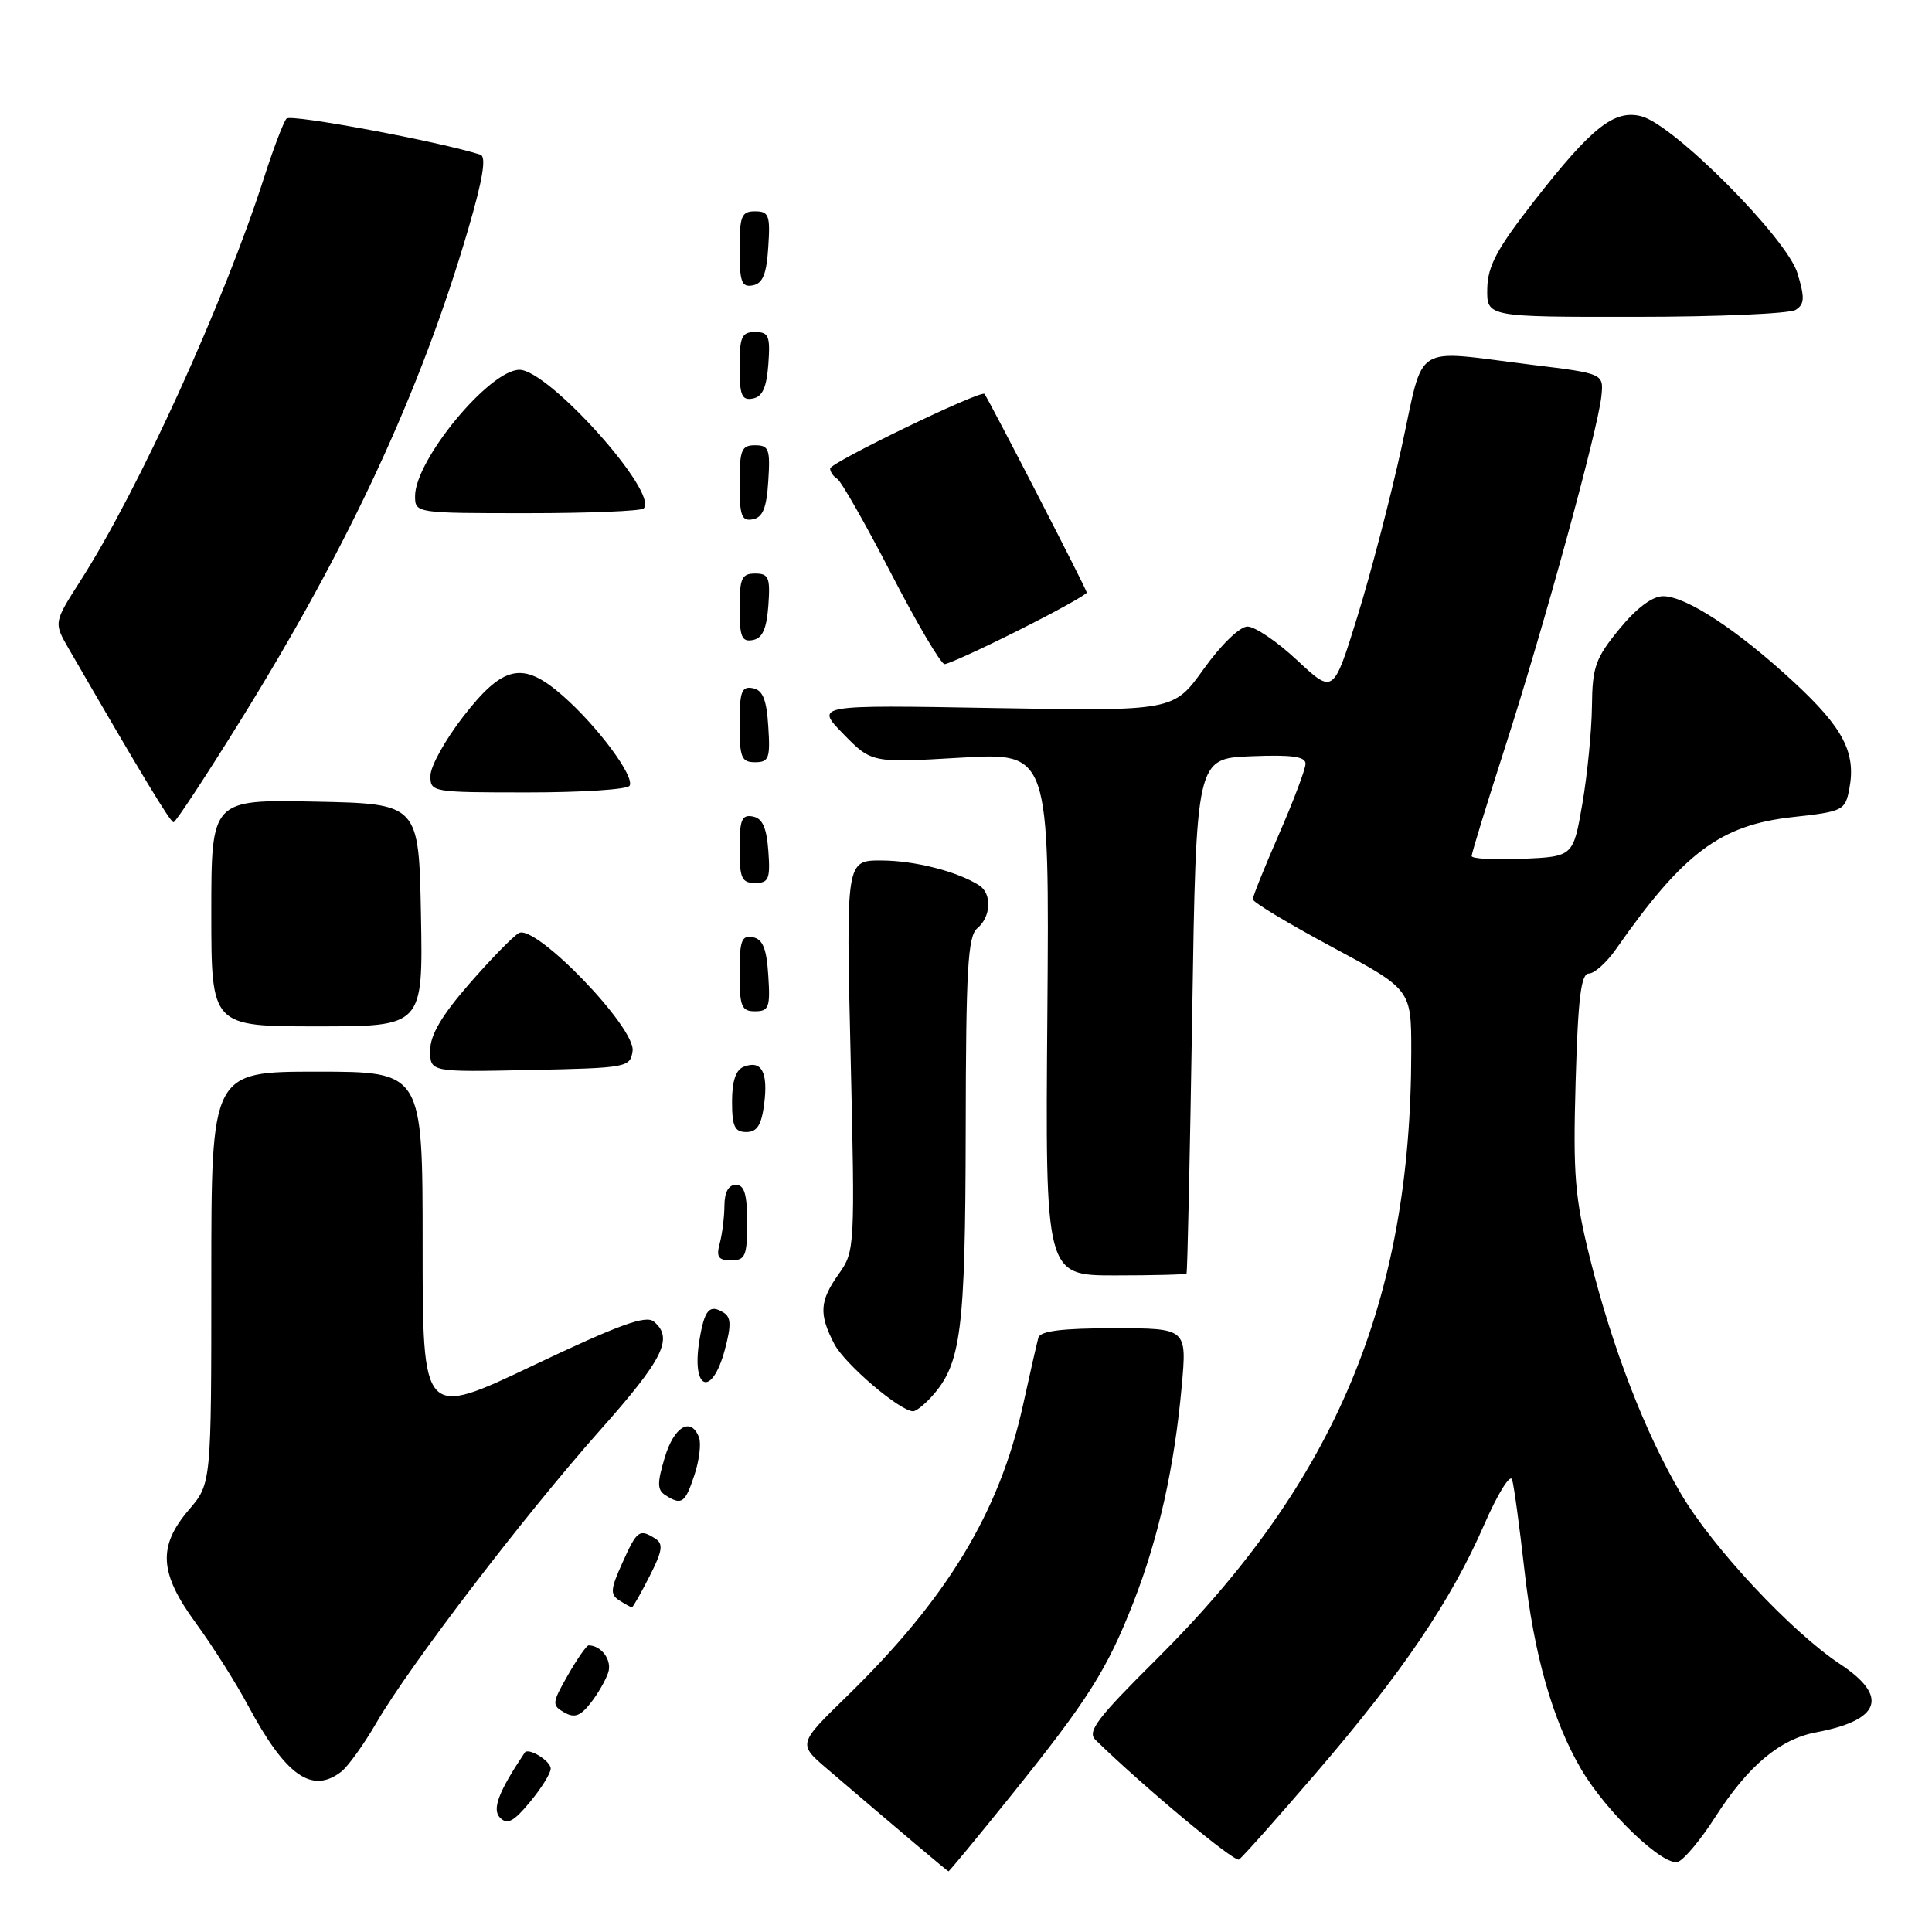 <?xml version="1.0" encoding="UTF-8" standalone="no"?>
<!DOCTYPE svg PUBLIC "-//W3C//DTD SVG 1.1//EN" "http://www.w3.org/Graphics/SVG/1.1/DTD/svg11.dtd" >
<svg xmlns="http://www.w3.org/2000/svg" xmlns:xlink="http://www.w3.org/1999/xlink" version="1.1" viewBox="0 0 256 256">
 <g >
 <path fill="currentColor"
d=" M 133.97 237.92 C 144.19 225.21 146.69 221.26 150.20 212.28 C 153.52 203.77 155.61 194.43 156.58 183.73 C 157.28 176.00 157.28 176.00 147.61 176.00 C 140.72 176.00 137.84 176.36 137.59 177.25 C 137.40 177.94 136.48 181.95 135.56 186.16 C 132.43 200.37 125.51 211.81 112.19 224.79 C 105.73 231.08 105.73 231.08 109.62 234.40 C 119.36 242.73 125.51 247.92 125.68 247.96 C 125.78 247.98 129.51 243.46 133.97 237.92 Z  M 174.45 234.85 C 185.83 221.61 192.27 212.10 196.65 202.05 C 198.44 197.95 200.11 195.25 200.36 196.05 C 200.61 196.85 201.34 202.22 201.99 208.00 C 203.25 219.27 205.73 227.99 209.53 234.46 C 212.86 240.13 220.49 247.41 222.36 246.69 C 223.19 246.37 225.40 243.71 227.28 240.77 C 231.63 233.98 235.84 230.44 240.66 229.54 C 249.21 227.93 250.31 224.79 243.82 220.50 C 237.36 216.22 226.90 205.03 222.73 197.92 C 217.95 189.78 213.68 178.72 210.70 166.82 C 208.67 158.67 208.42 155.71 208.78 143.25 C 209.10 132.23 209.49 129.00 210.53 129.00 C 211.26 129.00 212.89 127.54 214.14 125.75 C 223.07 112.98 227.96 109.33 237.52 108.27 C 244.24 107.53 244.50 107.40 245.05 104.50 C 245.95 99.72 244.25 96.44 237.66 90.35 C 230.25 83.49 223.42 79.00 220.37 79.00 C 218.94 79.00 216.84 80.58 214.57 83.35 C 211.40 87.22 210.99 88.37 210.94 93.60 C 210.90 96.85 210.33 102.65 209.67 106.50 C 208.46 113.50 208.46 113.50 201.73 113.80 C 198.03 113.96 195.00 113.79 195.00 113.43 C 195.00 113.06 197.02 106.49 199.49 98.82 C 204.62 82.88 211.73 56.95 212.19 52.50 C 212.50 49.50 212.50 49.50 203.00 48.34 C 186.90 46.36 188.81 45.15 185.72 59.25 C 184.24 65.99 181.60 76.11 179.85 81.74 C 176.68 91.97 176.68 91.97 171.88 87.49 C 169.24 85.02 166.28 83.01 165.29 83.02 C 164.27 83.03 161.77 85.46 159.50 88.64 C 155.50 94.23 155.50 94.23 131.74 93.82 C 107.99 93.40 107.99 93.40 111.74 97.25 C 115.50 101.09 115.50 101.09 127.27 100.40 C 139.05 99.71 139.05 99.71 138.78 134.36 C 138.50 169.00 138.50 169.00 147.75 169.00 C 152.84 169.00 157.10 168.89 157.22 168.75 C 157.34 168.61 157.67 153.20 157.97 134.50 C 158.50 100.50 158.50 100.50 165.75 100.21 C 171.17 99.99 173.00 100.24 172.99 101.21 C 172.98 101.92 171.41 106.10 169.49 110.49 C 167.57 114.88 166.00 118.79 166.00 119.16 C 166.00 119.54 170.72 122.38 176.50 125.48 C 187.00 131.11 187.00 131.11 187.00 139.30 C 186.99 172.38 176.98 196.26 153.23 219.87 C 145.37 227.67 144.03 229.45 145.15 230.54 C 151.57 236.80 163.55 246.78 164.17 246.40 C 164.59 246.14 169.22 240.94 174.45 234.85 Z  M 72.97 234.36 C 73.00 233.35 70.01 231.51 69.53 232.23 C 66.05 237.43 65.16 239.76 66.27 240.87 C 67.22 241.82 68.07 241.38 70.21 238.79 C 71.72 236.98 72.96 234.99 72.97 234.36 Z  M 45.23 234.75 C 46.12 234.06 48.23 231.12 49.91 228.22 C 54.32 220.64 69.52 200.76 79.47 189.56 C 87.92 180.06 89.28 177.31 86.63 175.11 C 85.57 174.23 81.99 175.54 70.63 180.94 C 56.00 187.90 56.00 187.90 56.00 164.95 C 56.00 142.00 56.00 142.00 42.00 142.00 C 28.00 142.00 28.00 142.00 28.00 169.29 C 28.00 196.58 28.00 196.58 25.04 200.04 C 20.88 204.91 21.09 208.42 25.96 215.08 C 28.14 218.06 31.25 222.97 32.87 226.00 C 37.86 235.31 41.34 237.77 45.23 234.75 Z  M 80.59 221.63 C 81.13 220.01 79.72 218.05 78.00 218.02 C 77.72 218.02 76.49 219.79 75.25 221.96 C 73.14 225.65 73.11 225.96 74.75 226.90 C 76.11 227.68 76.89 227.40 78.23 225.70 C 79.19 224.49 80.25 222.66 80.59 221.63 Z  M 86.07 208.86 C 87.78 205.51 87.92 204.57 86.84 203.88 C 84.72 202.54 84.41 202.76 82.47 207.08 C 80.89 210.57 80.83 211.28 82.06 212.06 C 82.85 212.56 83.60 212.98 83.73 212.98 C 83.86 212.99 84.91 211.14 86.07 208.86 Z  M 92.01 195.46 C 92.66 193.51 92.93 191.26 92.62 190.46 C 91.56 187.69 89.31 189.01 88.08 193.14 C 87.06 196.53 87.08 197.43 88.17 198.12 C 90.33 199.50 90.78 199.18 92.01 195.46 Z  M 123.44 185.07 C 127.36 180.73 127.91 176.47 127.96 149.87 C 127.99 128.35 128.24 124.05 129.50 123.00 C 131.32 121.49 131.46 118.41 129.75 117.32 C 126.88 115.48 121.20 114.03 116.80 114.02 C 112.10 114.00 112.10 114.00 112.71 139.88 C 113.30 165.26 113.27 165.81 111.16 168.78 C 108.60 172.37 108.48 174.10 110.54 178.07 C 111.92 180.74 119.25 187.00 121.00 187.00 C 121.38 187.00 122.48 186.13 123.44 185.07 Z  M 96.04 178.86 C 96.91 175.61 96.88 174.54 95.87 173.92 C 94.00 172.76 93.34 173.53 92.67 177.63 C 91.60 184.23 94.33 185.22 96.04 178.86 Z  M 99.00 162.00 C 99.00 158.22 98.63 157.00 97.50 157.00 C 96.53 157.00 96.00 157.98 95.99 159.75 C 95.98 161.26 95.70 163.51 95.37 164.75 C 94.88 166.56 95.18 167.00 96.88 167.00 C 98.76 167.00 99.00 166.43 99.00 162.00 Z  M 101.26 146.25 C 101.79 142.06 100.91 140.44 98.57 141.34 C 97.50 141.74 97.00 143.23 97.00 145.97 C 97.00 149.26 97.35 150.00 98.89 150.00 C 100.32 150.00 100.90 149.09 101.26 146.25 Z  M 83.82 139.26 C 84.26 136.18 70.92 122.37 68.74 123.64 C 67.94 124.11 64.97 127.16 62.14 130.41 C 58.52 134.57 57.00 137.16 57.00 139.18 C 57.00 142.06 57.00 142.06 70.25 141.78 C 83.12 141.51 83.51 141.44 83.82 139.26 Z  M 55.78 121.25 C 55.50 106.50 55.50 106.50 41.75 106.22 C 28.00 105.94 28.00 105.94 28.00 120.97 C 28.00 136.00 28.00 136.00 42.03 136.00 C 56.05 136.00 56.05 136.00 55.78 121.25 Z  M 101.80 129.26 C 101.58 125.69 101.07 124.44 99.75 124.19 C 98.27 123.90 98.00 124.64 98.00 128.93 C 98.00 133.38 98.25 134.00 100.05 134.00 C 101.88 134.00 102.08 133.47 101.80 129.26 Z  M 101.81 112.76 C 101.58 109.66 101.03 108.43 99.75 108.19 C 98.29 107.91 98.00 108.61 98.00 112.43 C 98.00 116.38 98.28 117.00 100.06 117.00 C 101.86 117.00 102.08 116.47 101.81 112.76 Z  M 31.80 95.57 C 46.27 72.28 55.76 51.81 62.04 30.37 C 63.98 23.74 64.47 20.76 63.66 20.50 C 58.26 18.76 38.53 15.08 37.97 15.71 C 37.57 16.14 36.24 19.65 35.00 23.50 C 29.67 40.10 18.39 64.88 10.63 77.00 C 7.11 82.50 7.11 82.50 9.13 86.00 C 18.88 102.85 22.57 108.96 23.00 108.95 C 23.27 108.94 27.24 102.92 31.80 95.57 Z  M 83.42 104.12 C 84.16 102.94 79.19 96.24 74.57 92.19 C 69.28 87.55 66.68 88.10 61.34 95.00 C 59.00 98.03 57.06 101.51 57.04 102.75 C 57.00 104.97 57.18 105.00 69.94 105.00 C 77.06 105.00 83.13 104.61 83.42 104.12 Z  M 101.80 96.26 C 101.58 92.69 101.07 91.44 99.75 91.19 C 98.27 90.90 98.00 91.64 98.00 95.93 C 98.00 100.38 98.25 101.00 100.05 101.00 C 101.88 101.00 102.08 100.47 101.80 96.26 Z  M 135.02 83.49 C 139.96 81.01 144.00 78.77 144.00 78.51 C 144.00 78.12 131.14 53.16 130.45 52.20 C 130.03 51.62 110.00 61.30 110.00 62.08 C 110.00 62.52 110.43 63.15 110.96 63.47 C 111.48 63.80 114.70 69.45 118.10 76.03 C 121.50 82.61 124.68 88.00 125.16 88.00 C 125.64 88.00 130.08 85.97 135.02 83.49 Z  M 101.81 80.24 C 102.08 76.53 101.86 76.00 100.06 76.00 C 98.28 76.00 98.00 76.62 98.00 80.57 C 98.00 84.39 98.29 85.09 99.75 84.81 C 101.03 84.57 101.58 83.34 101.81 80.24 Z  M 101.80 63.74 C 102.08 59.53 101.88 59.00 100.05 59.00 C 98.25 59.00 98.00 59.62 98.00 64.07 C 98.00 68.36 98.27 69.10 99.75 68.81 C 101.07 68.56 101.58 67.31 101.80 63.74 Z  M 85.29 67.37 C 87.33 65.33 72.70 49.00 68.83 49.00 C 64.87 49.00 55.00 60.94 55.00 65.73 C 55.00 67.99 55.08 68.00 69.83 68.00 C 77.99 68.00 84.95 67.72 85.29 67.37 Z  M 101.81 48.24 C 102.08 44.53 101.86 44.00 100.06 44.00 C 98.28 44.00 98.00 44.62 98.00 48.57 C 98.00 52.39 98.29 53.09 99.75 52.81 C 101.03 52.57 101.58 51.34 101.81 48.24 Z  M 237.93 41.06 C 239.12 40.31 239.16 39.48 238.18 36.22 C 236.79 31.58 221.77 16.48 217.47 15.40 C 213.89 14.50 210.93 16.84 203.32 26.59 C 198.35 32.96 197.13 35.23 197.07 38.25 C 197.00 42.00 197.00 42.00 216.75 41.98 C 227.61 41.98 237.14 41.56 237.93 41.06 Z  M 101.80 32.74 C 102.08 28.53 101.88 28.00 100.05 28.00 C 98.25 28.00 98.00 28.62 98.00 33.07 C 98.00 37.36 98.27 38.10 99.75 37.81 C 101.07 37.56 101.58 36.31 101.80 32.74 Z "/>
</g>
</svg>